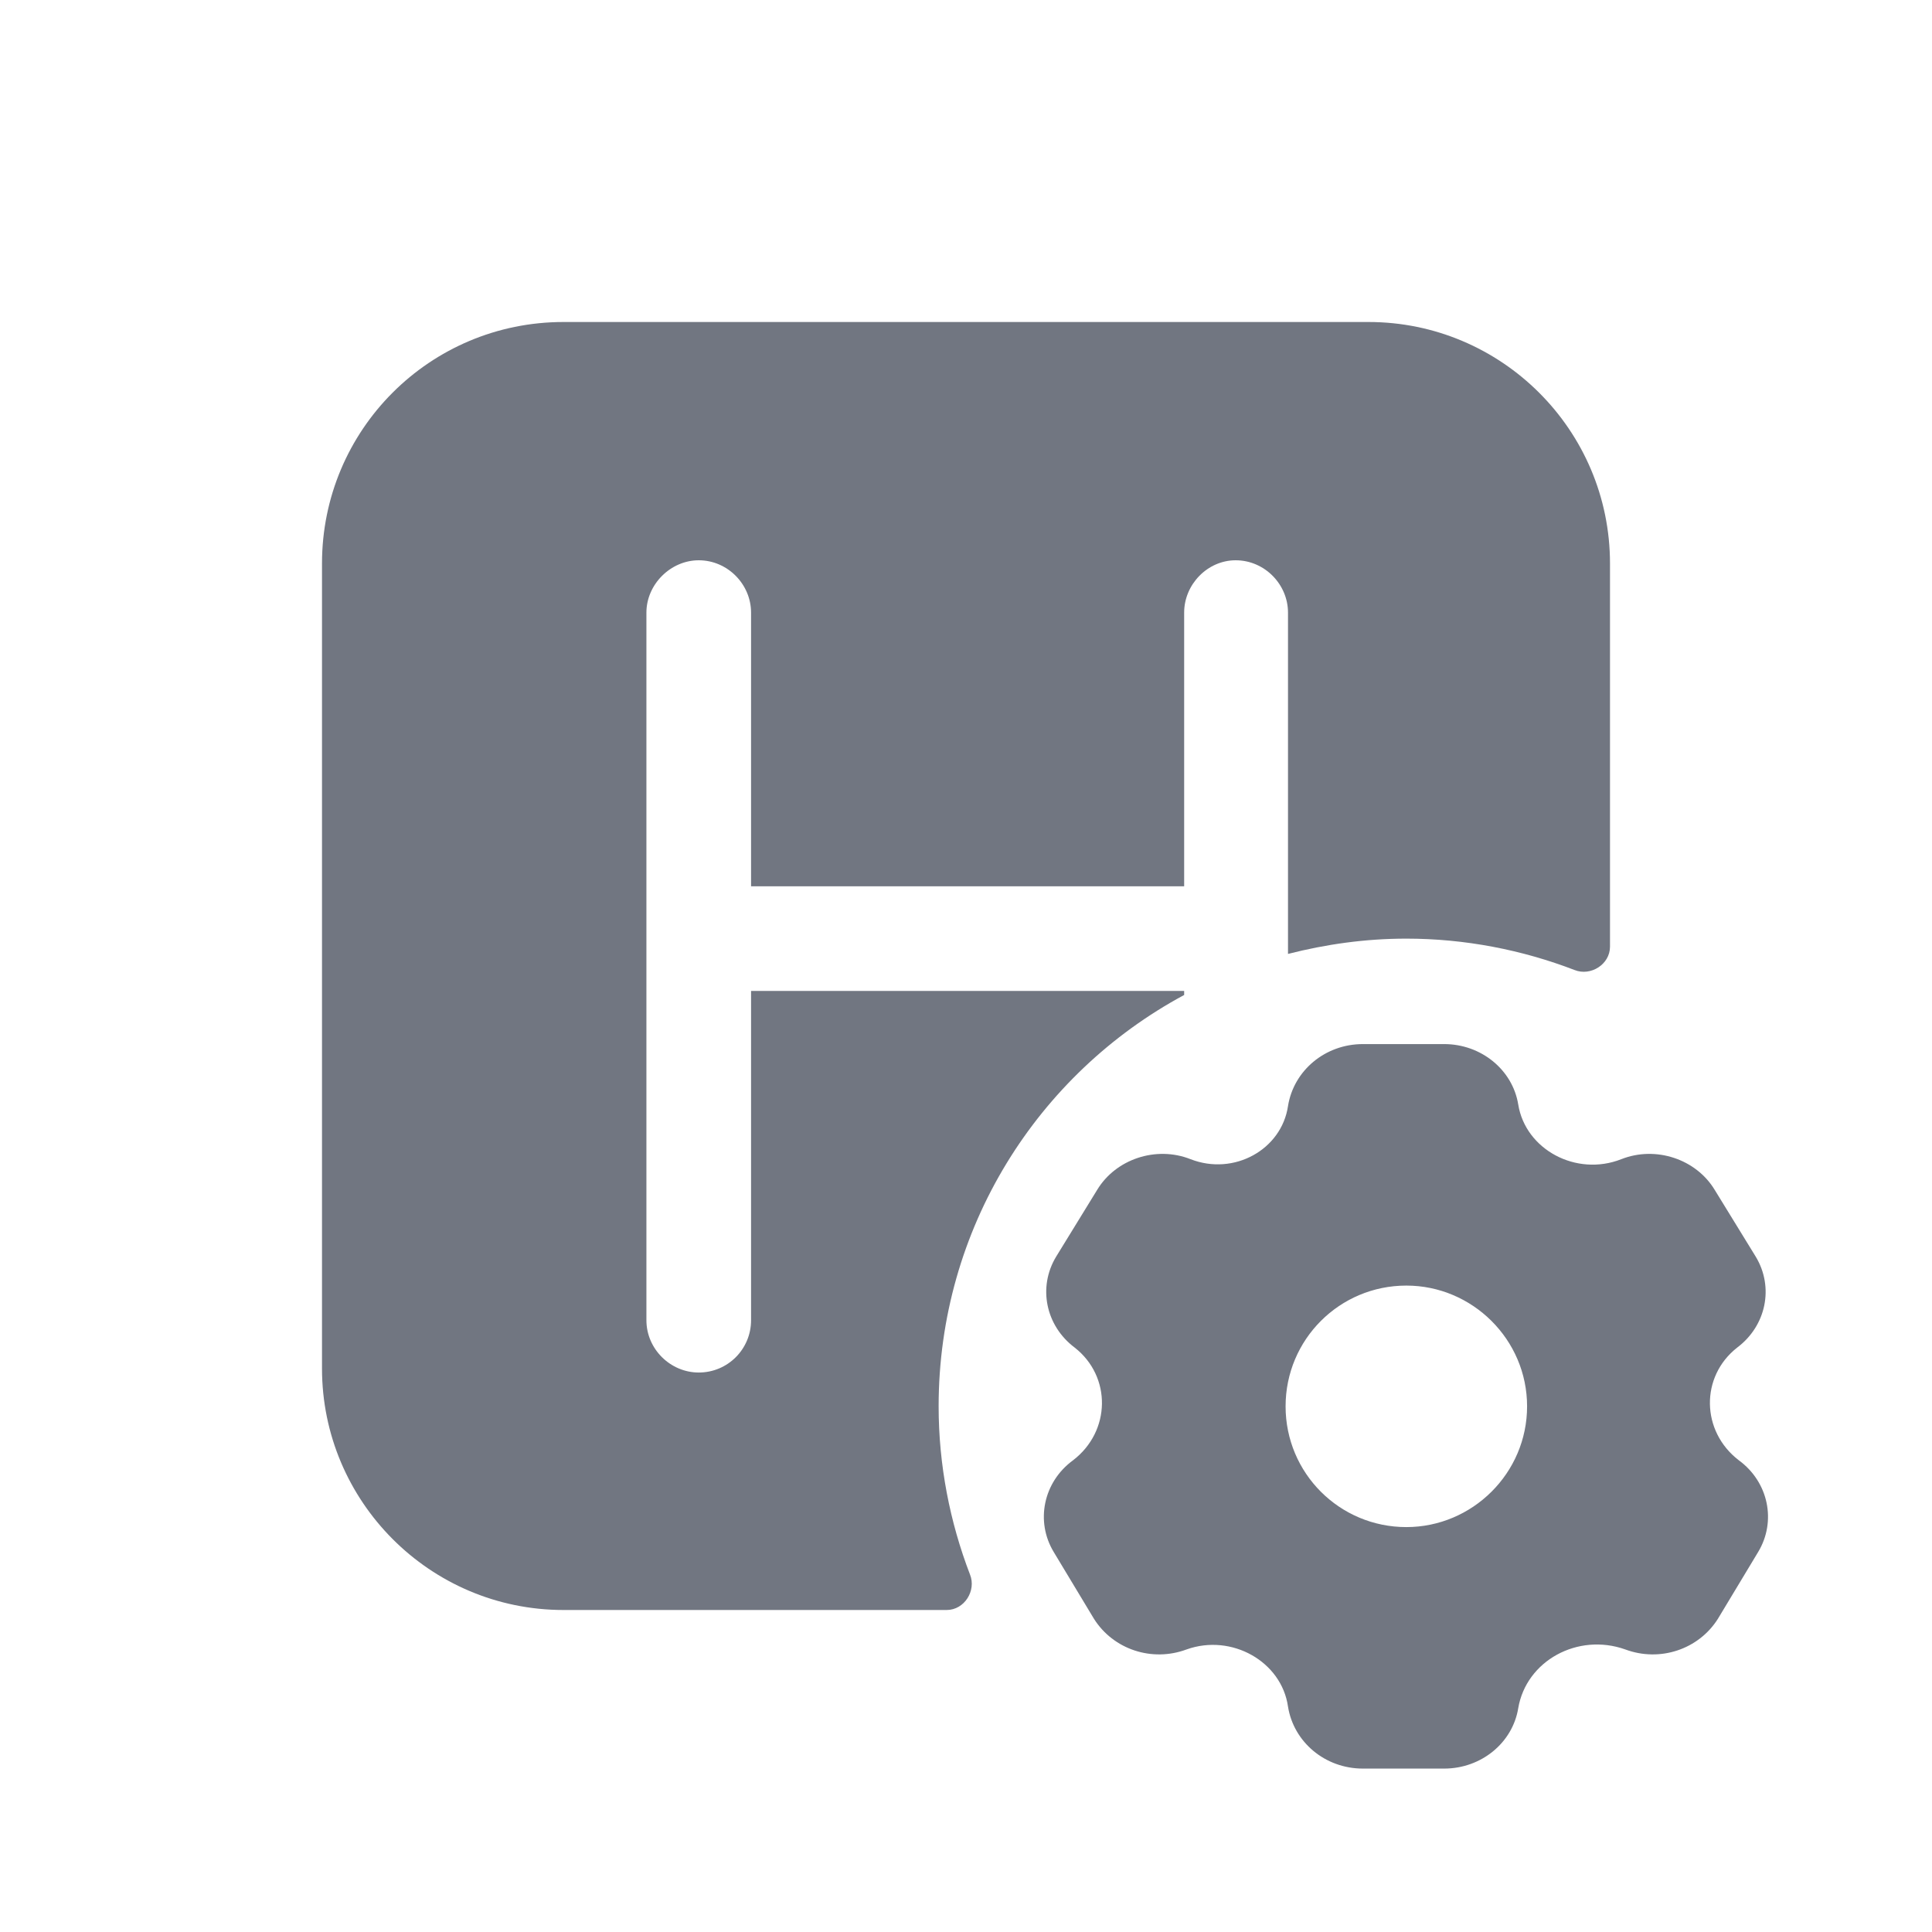 <svg width="24" height="24" viewBox="0 0 24 24" fill="none" xmlns="http://www.w3.org/2000/svg" xmlns:xlink="http://www.w3.org/1999/xlink">
	<desc>
			Created with Pixso.
	</desc>
	<defs>
		<clipPath id="clip106725_870">
			<rect id="Solid / Administrator HT Solid" width="24" height="24" fill="white" fill-opacity="0"/>
		</clipPath>
	</defs>
	<g>
		<path id="Union" d="M20 11.76C20 11.98 19.76 12.13 19.56 12.05C18.91 11.8 18.2 11.66 17.47 11.66C16.96 11.66 16.47 11.73 16 11.85L16 7.61C16 7.26 15.71 6.96 15.35 6.96C15 6.96 14.71 7.26 14.71 7.61L14.71 11.01L9.33 11.01L9.33 7.61C9.33 7.26 9.04 6.96 8.68 6.96C8.33 6.96 8.03 7.26 8.03 7.61L8.03 16.4C8.03 16.76 8.33 17.05 8.68 17.05C9.04 17.05 9.33 16.76 9.33 16.4L9.33 12.31L14.71 12.31L14.71 12.36C12.89 13.34 11.66 15.26 11.66 17.47C11.66 18.2 11.8 18.91 12.05 19.56C12.13 19.76 11.98 20 11.76 20L7 20C5.34 20 4 18.65 4 17L4 7C4 5.34 5.34 4 7 4L17 4C18.65 4 20 5.34 20 7L20 11.76ZM16 13.74C16.07 13.3 16.46 12.97 16.93 12.97L17.94 12.97C18.4 12.97 18.79 13.29 18.86 13.72C18.95 14.28 19.58 14.62 20.14 14.4C20.57 14.23 21.07 14.4 21.3 14.78L21.81 15.61C22.04 15.99 21.94 16.47 21.58 16.74C21.12 17.1 21.13 17.78 21.6 18.14C21.97 18.41 22.07 18.9 21.84 19.28L21.34 20.11C21.1 20.49 20.62 20.65 20.19 20.49C19.6 20.28 18.96 20.63 18.86 21.22C18.79 21.65 18.4 21.97 17.94 21.97L16.93 21.97C16.46 21.97 16.07 21.64 16 21.2C15.92 20.64 15.3 20.29 14.74 20.49C14.31 20.65 13.83 20.49 13.59 20.11L13.09 19.28C12.86 18.9 12.96 18.41 13.33 18.14C13.8 17.78 13.81 17.1 13.35 16.74C12.99 16.47 12.89 15.99 13.12 15.61L13.63 14.78C13.86 14.4 14.36 14.23 14.79 14.4C15.33 14.61 15.92 14.28 16 13.74ZM17.47 18.97C18.29 18.97 18.97 18.3 18.97 17.47C18.97 16.64 18.29 15.97 17.47 15.97C16.64 15.97 15.97 16.64 15.97 17.47C15.97 18.3 16.64 18.97 17.47 18.97Z" fill="#717681" fill-opacity="1" fill-rule="evenodd"/>
	</g>
</svg>
